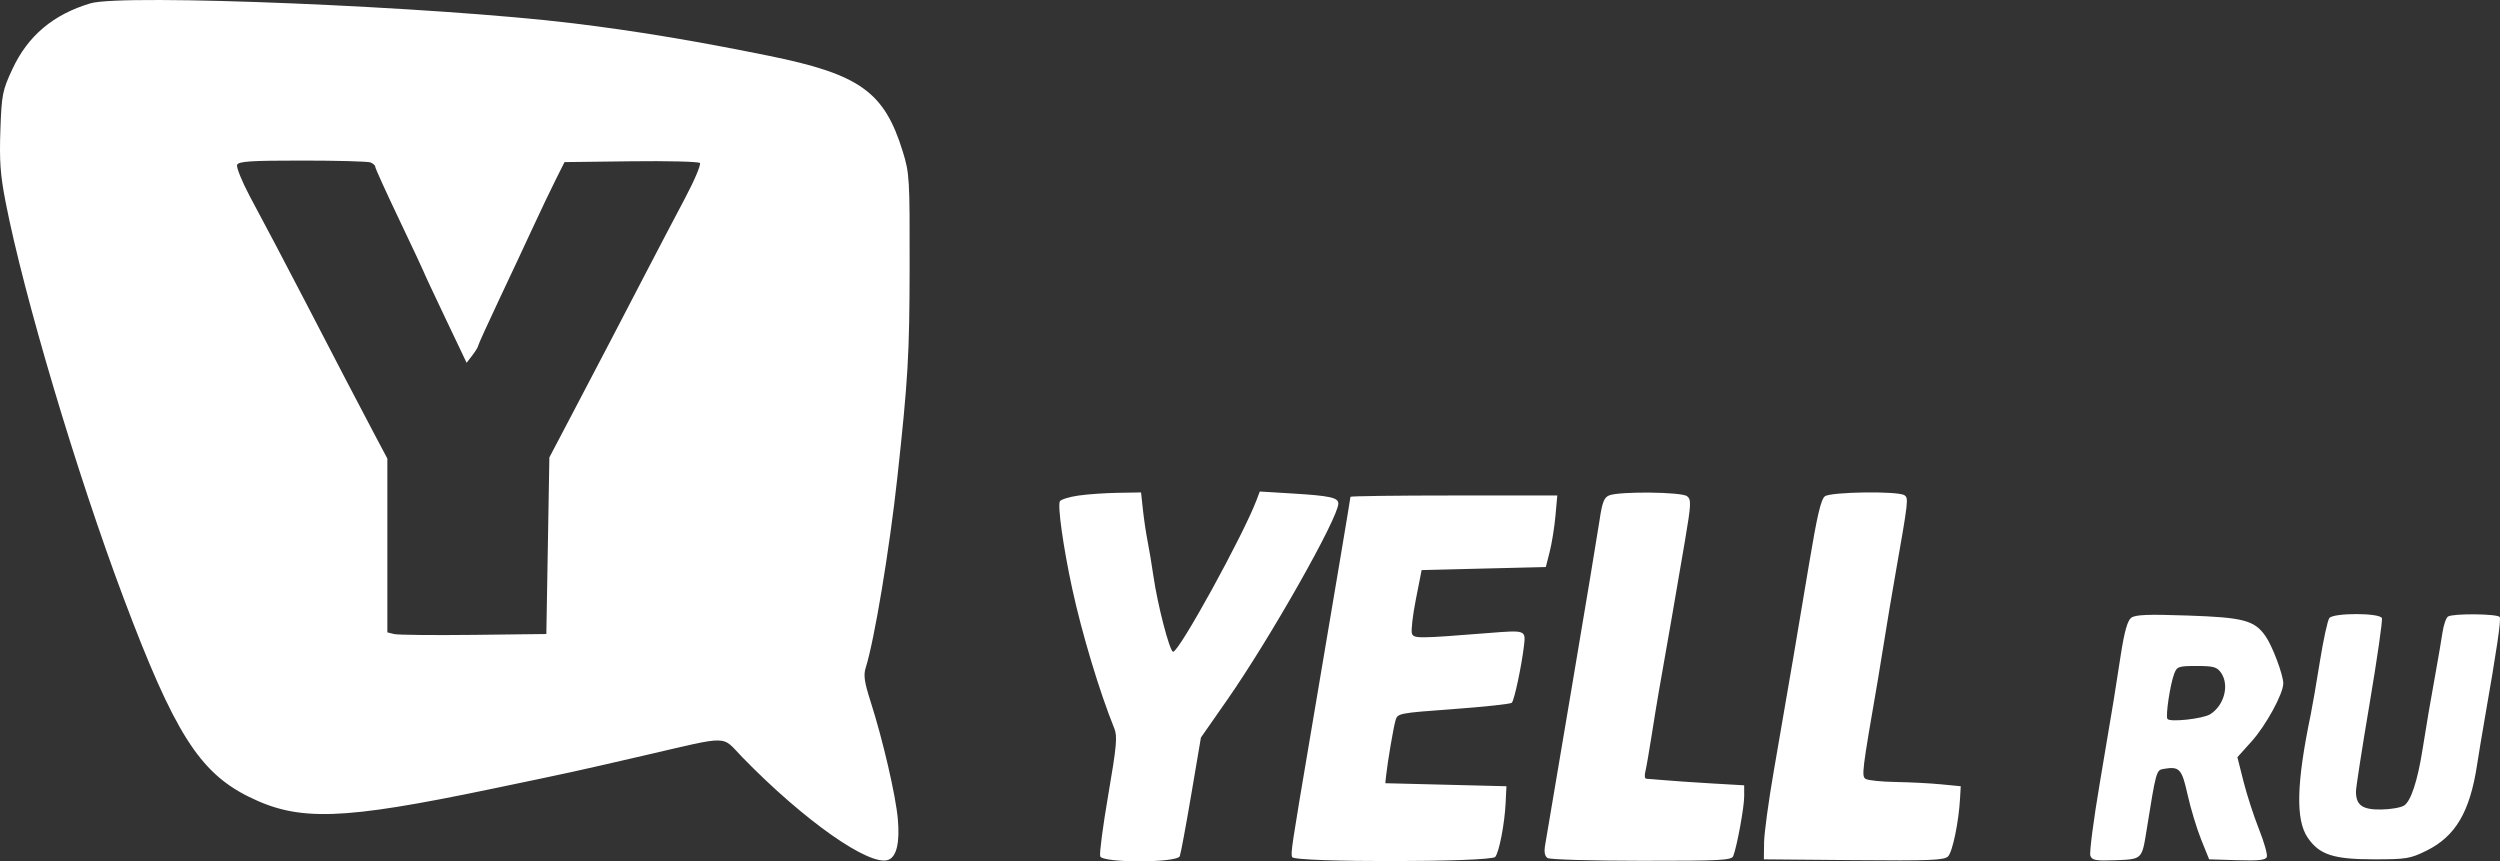 <svg width="119" height="41" viewBox="0 0 119 41" fill="none" xmlns="http://www.w3.org/2000/svg">
<rect x="0" y="0" width="119" height="41" fill="#333333" stroke="none"/>
<path fill-rule="evenodd" clip-rule="evenodd" d="M4.309 0.158C2.535 0.685 1.324 1.706 0.587 3.295C0.114 4.315 0.079 4.495 0.018 6.194C-0.033 7.648 0.015 8.32 0.263 9.598C1.129 14.066 3.659 22.559 5.894 28.496C8.292 34.869 9.49 36.766 11.857 37.933C14.24 39.109 16.25 39.042 23.411 37.549C27.386 36.72 27.171 36.767 30.619 35.971C34.845 34.996 34.306 34.987 35.343 36.053C38.28 39.07 41.409 41.266 42.288 40.927C42.678 40.776 42.835 40.105 42.738 38.996C42.64 37.871 42.024 35.214 41.435 33.377C41.142 32.462 41.096 32.135 41.208 31.782C41.62 30.483 42.34 26.154 42.715 22.715C43.224 18.045 43.291 16.901 43.298 12.716C43.306 8.482 43.292 8.249 42.97 7.208C42.092 4.368 40.93 3.537 36.602 2.657C33.101 1.945 30.244 1.47 27.304 1.112C20.768 0.315 5.863 -0.303 4.309 0.158ZM17.633 7.731C17.758 7.78 17.861 7.873 17.861 7.939C17.861 8.005 18.38 9.148 19.014 10.478C19.648 11.809 20.168 12.915 20.168 12.937C20.168 12.96 20.627 13.943 21.189 15.123L22.211 17.269L22.484 16.913C22.634 16.717 22.758 16.514 22.759 16.463C22.761 16.412 23.205 15.434 23.745 14.289C24.286 13.145 25.014 11.589 25.364 10.832C25.714 10.074 26.196 9.063 26.436 8.585L26.871 7.716L30.033 7.677C31.771 7.655 33.248 7.692 33.314 7.758C33.38 7.824 33.055 8.592 32.592 9.464C32.129 10.336 31.276 11.962 30.697 13.078C29.471 15.441 28.687 16.943 27.216 19.744L26.15 21.773L26.078 25.976L26.006 30.179L22.546 30.22C20.643 30.242 18.94 30.225 18.762 30.181L18.438 30.101V25.965V21.828L17.809 20.641C17.15 19.398 16.061 17.31 14.545 14.382C14.05 13.426 13.402 12.187 13.105 11.629C12.808 11.071 12.26 10.038 11.886 9.335C11.513 8.631 11.243 7.962 11.286 7.849C11.35 7.68 11.908 7.643 14.385 7.643C16.046 7.643 17.507 7.683 17.633 7.731ZM51.324 23.59C50.897 23.652 50.504 23.774 50.451 23.86C50.331 24.055 50.616 26.078 51.034 28.005C51.499 30.152 52.335 32.928 53.042 34.675C53.193 35.048 53.151 35.519 52.754 37.831C52.497 39.325 52.324 40.644 52.37 40.762C52.493 41.084 56.035 41.077 56.158 40.754C56.205 40.631 56.451 39.311 56.704 37.819L57.164 35.107L58.42 33.306C60.47 30.365 63.705 24.649 63.705 23.967C63.705 23.686 63.3 23.598 61.511 23.49L59.966 23.396L59.817 23.791C59.175 25.488 56.103 31.073 55.838 31.024C55.672 30.994 55.101 28.795 54.903 27.426C54.822 26.868 54.697 26.118 54.625 25.759C54.553 25.4 54.454 24.732 54.404 24.273L54.314 23.44L53.207 23.458C52.598 23.468 51.751 23.527 51.324 23.59ZM76.596 23.581C76.353 23.679 76.265 23.908 76.138 24.767C76.052 25.352 75.452 28.962 74.805 32.788C74.158 36.614 73.592 39.963 73.548 40.23C73.492 40.561 73.53 40.756 73.667 40.843C73.778 40.914 75.792 40.973 78.142 40.974C81.931 40.976 82.426 40.95 82.504 40.744C82.685 40.272 83.023 38.423 83.023 37.91L83.023 37.381L81.474 37.291C80.621 37.241 79.599 37.171 79.203 37.135C78.806 37.099 78.426 37.069 78.358 37.067C78.29 37.065 78.272 36.913 78.318 36.73C78.364 36.546 78.497 35.78 78.615 35.027C78.732 34.274 78.892 33.299 78.97 32.86C79.261 31.233 79.881 27.655 80.201 25.759C80.499 23.999 80.51 23.784 80.308 23.621C80.051 23.413 77.088 23.381 76.596 23.581ZM86.866 23.623C86.678 23.761 86.494 24.546 86.111 26.847C85.591 29.976 85.218 32.166 84.432 36.701C84.183 38.136 83.975 39.668 83.97 40.106L83.96 40.904L88.237 40.942C91.871 40.975 92.546 40.948 92.728 40.764C92.941 40.55 93.236 39.125 93.298 38.005L93.331 37.425L92.394 37.334C91.879 37.283 90.905 37.233 90.231 37.223C89.558 37.212 88.916 37.146 88.806 37.076C88.603 36.947 88.628 36.745 89.388 32.353C89.457 31.954 89.606 31.041 89.719 30.324C89.832 29.607 90.051 28.302 90.205 27.426C90.846 23.779 90.855 23.704 90.644 23.57C90.325 23.367 87.154 23.411 86.866 23.623ZM64.282 23.648C64.282 23.71 63.592 27.823 62.396 34.889C61.464 40.396 61.433 40.605 61.506 40.798C61.604 41.057 70.965 41.048 71.174 40.788C71.361 40.556 71.62 39.213 71.668 38.222L71.706 37.425L68.823 37.353L65.94 37.281L65.979 36.918C66.052 36.254 66.319 34.676 66.422 34.309C66.523 33.949 66.539 33.946 69.187 33.752C70.652 33.644 71.9 33.51 71.961 33.452C72.079 33.341 72.423 31.728 72.542 30.73C72.629 29.997 72.614 29.992 70.913 30.127C67.477 30.399 67.302 30.401 67.208 30.156C67.16 30.028 67.243 29.296 67.395 28.53L67.67 27.136L70.625 27.063L73.581 26.991L73.765 26.266C73.867 25.868 73.99 25.101 74.039 24.563L74.127 23.585H69.204C66.497 23.585 64.282 23.614 64.282 23.648ZM101.444 29.408C101.27 29.541 101.123 30.059 100.957 31.121C100.826 31.958 100.673 32.936 100.617 33.295C100.561 33.654 100.265 35.417 99.96 37.214C99.654 39.011 99.448 40.595 99.501 40.735C99.584 40.951 99.76 40.982 100.702 40.946C101.968 40.897 101.954 40.911 102.176 39.527C102.624 36.727 102.642 36.659 102.968 36.603C103.748 36.47 103.851 36.578 104.13 37.83C104.276 38.484 104.566 39.444 104.775 39.962L105.155 40.904L106.49 40.945C107.513 40.977 107.842 40.941 107.9 40.79C107.941 40.681 107.773 40.085 107.526 39.465C107.279 38.846 106.948 37.822 106.789 37.191L106.5 36.043L107.181 35.285C107.86 34.529 108.684 33.019 108.684 32.531C108.685 32.124 108.161 30.734 107.834 30.273C107.305 29.525 106.787 29.389 104.121 29.299C102.227 29.234 101.638 29.258 101.444 29.408ZM110.878 29.418C110.796 29.518 110.593 30.447 110.427 31.483C110.261 32.52 110.064 33.661 109.989 34.02C109.31 37.282 109.267 39.022 109.844 39.869C110.401 40.686 111.067 40.904 113.005 40.904C114.538 40.904 114.732 40.872 115.499 40.493C116.881 39.811 117.567 38.648 117.908 36.411C117.981 35.933 118.137 34.987 118.256 34.309C118.854 30.885 119.06 29.492 118.985 29.371C118.888 29.213 116.759 29.193 116.523 29.348C116.434 29.407 116.316 29.748 116.262 30.107C116.208 30.465 116.07 31.281 115.954 31.918C115.687 33.392 115.513 34.41 115.311 35.686C115.075 37.174 114.756 38.143 114.433 38.345C114.277 38.443 113.783 38.528 113.336 38.533C112.447 38.544 112.144 38.327 112.144 37.676C112.144 37.485 112.438 35.592 112.797 33.469C113.155 31.346 113.417 29.525 113.378 29.423C113.281 29.169 111.086 29.165 110.878 29.418ZM105.721 32.023C106.128 32.607 105.875 33.578 105.206 33.998C104.859 34.216 103.271 34.389 103.169 34.219C103.076 34.065 103.298 32.582 103.492 32.07C103.622 31.727 103.697 31.701 104.564 31.701C105.364 31.701 105.528 31.747 105.721 32.023Z" fill="#FFFFFF"/>
</svg>
